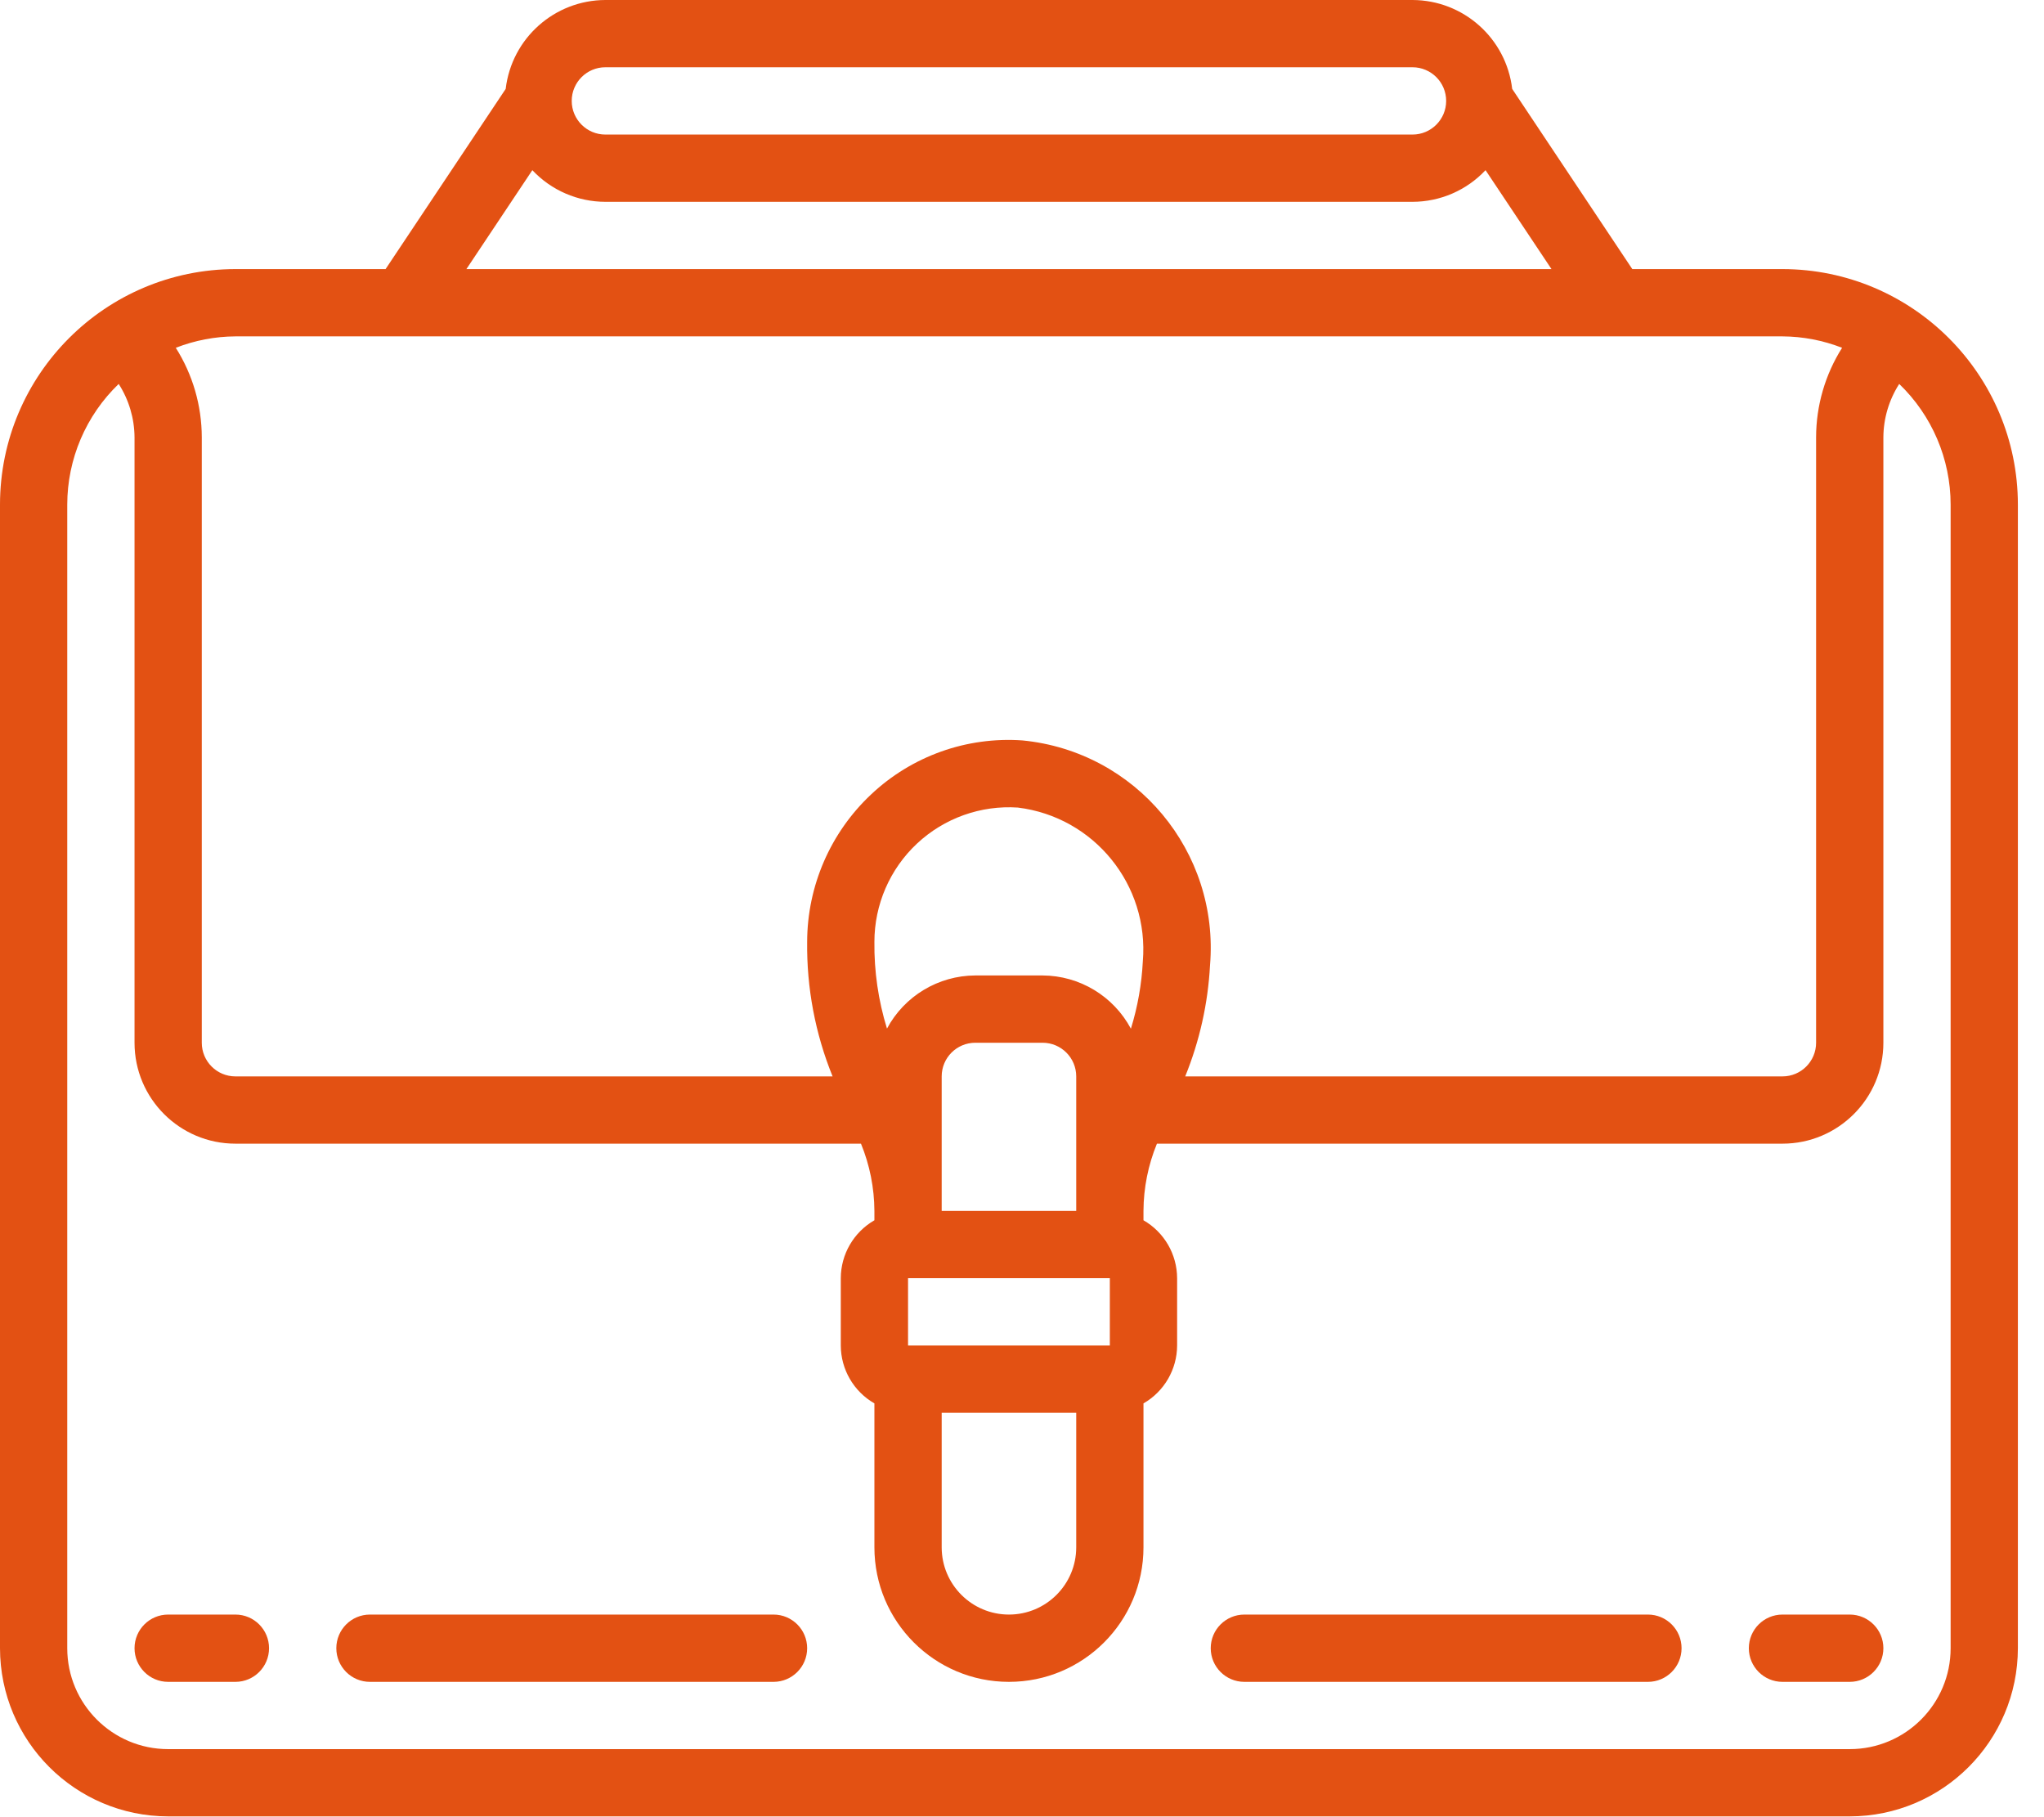 <svg width="72" height="64" viewBox="0 0 72 64" fill="none" xmlns="http://www.w3.org/2000/svg">
<path fill-rule="evenodd" clip-rule="evenodd" d="M62.788 9.477H57.498L53.267 3.131C53.057 1.35 51.55 0.006 49.756 0H21.324C19.53 0.006 18.023 1.35 17.813 3.131L13.582 9.477H8.293C3.715 9.483 0.005 13.192 0 17.77V58.049C0.004 61.319 2.654 63.968 5.923 63.972H65.157C68.427 63.968 71.076 61.319 71.08 58.049V17.77C71.075 13.192 67.365 9.483 62.788 9.477ZM21.324 2.369H49.756C50.41 2.369 50.941 2.9 50.941 3.554C50.941 4.208 50.41 4.739 49.756 4.739H21.324C20.67 4.739 20.139 4.208 20.139 3.554C20.139 2.9 20.67 2.369 21.324 2.369ZM21.324 7.108C20.35 7.107 19.419 6.704 18.752 5.993L16.429 9.477H54.651L52.328 5.993C51.661 6.704 50.73 7.107 49.756 7.108H21.324ZM62.788 11.847C63.507 11.851 64.218 11.988 64.888 12.249C64.291 13.192 63.974 14.285 63.972 15.401V36.725C63.972 37.379 63.442 37.91 62.788 37.91H41.749C42.255 36.664 42.551 35.343 42.623 34C42.958 29.996 40.014 26.465 36.014 26.077C34.049 25.939 32.116 26.629 30.683 27.981C29.25 29.327 28.436 31.205 28.432 33.171C28.413 34.794 28.717 36.405 29.328 37.91H8.293C7.638 37.91 7.108 37.379 7.108 36.725V15.401C7.106 14.285 6.789 13.192 6.192 12.249C6.862 11.988 7.574 11.851 8.293 11.847H62.788ZM32.302 29.71C31.345 30.606 30.801 31.859 30.801 33.171C30.789 34.206 30.938 35.237 31.244 36.226C31.859 35.078 33.054 34.36 34.355 34.355H36.725C38.028 34.361 39.222 35.081 39.836 36.23C40.074 35.461 40.215 34.664 40.256 33.86C40.482 31.165 38.539 28.773 35.855 28.442C34.547 28.354 33.26 28.814 32.302 29.71ZM37.91 42.648H33.171V37.91C33.171 37.255 33.701 36.725 34.355 36.725H36.725C37.379 36.725 37.91 37.255 37.91 37.91V42.648ZM39.094 47.387V45.017H31.986V47.387H39.094ZM33.171 49.756H37.91V54.495C37.91 55.803 36.849 56.864 35.54 56.864C34.232 56.864 33.171 55.803 33.171 54.495V49.756ZM65.157 61.603C67.12 61.603 68.711 60.012 68.711 58.049V17.77C68.71 16.167 68.055 14.633 66.9 13.522C66.54 14.083 66.346 14.734 66.342 15.401V36.725C66.342 38.688 64.75 40.279 62.788 40.279H40.753C40.444 41.031 40.283 41.835 40.279 42.648V42.977C41.01 43.397 41.461 44.175 41.464 45.017V47.387C41.461 48.23 41.01 49.007 40.279 49.427V54.495C40.279 57.112 38.157 59.234 35.54 59.234C32.923 59.234 30.801 57.112 30.801 54.495V49.427C30.071 49.007 29.619 48.23 29.617 47.387V45.017C29.619 44.175 30.071 43.397 30.801 42.977V42.648C30.797 41.835 30.636 41.031 30.328 40.279H8.293C6.33 40.279 4.739 38.688 4.739 36.725V15.401C4.734 14.734 4.541 14.083 4.181 13.522C3.025 14.633 2.371 16.167 2.369 17.77V58.049C2.369 60.012 3.961 61.603 5.923 61.603H65.157Z" fill="#E35113"/>
<path d="M8.293 56.864H5.923C5.269 56.864 4.739 57.395 4.739 58.049C4.739 58.703 5.269 59.234 5.923 59.234H8.293C8.947 59.234 9.477 58.703 9.477 58.049C9.477 57.395 8.947 56.864 8.293 56.864Z" fill="#E35113"/>
<path d="M27.247 56.864H13.031C12.377 56.864 11.847 57.395 11.847 58.049C11.847 58.703 12.377 59.234 13.031 59.234H27.247C27.902 59.234 28.432 58.703 28.432 58.049C28.432 57.395 27.902 56.864 27.247 56.864Z" fill="#E35113"/>
<path d="M65.157 56.864H62.788C62.133 56.864 61.603 57.395 61.603 58.049C61.603 58.703 62.133 59.234 62.788 59.234H65.157C65.811 59.234 66.342 58.703 66.342 58.049C66.342 57.395 65.811 56.864 65.157 56.864Z" fill="#E35113"/>
<path d="M58.049 56.864H43.833C43.178 56.864 42.648 57.395 42.648 58.049C42.648 58.703 43.178 59.234 43.833 59.234H58.049C58.703 59.234 59.233 58.703 59.233 58.049C59.233 57.395 58.703 56.864 58.049 56.864Z" fill="#E35113"/>
</svg>
